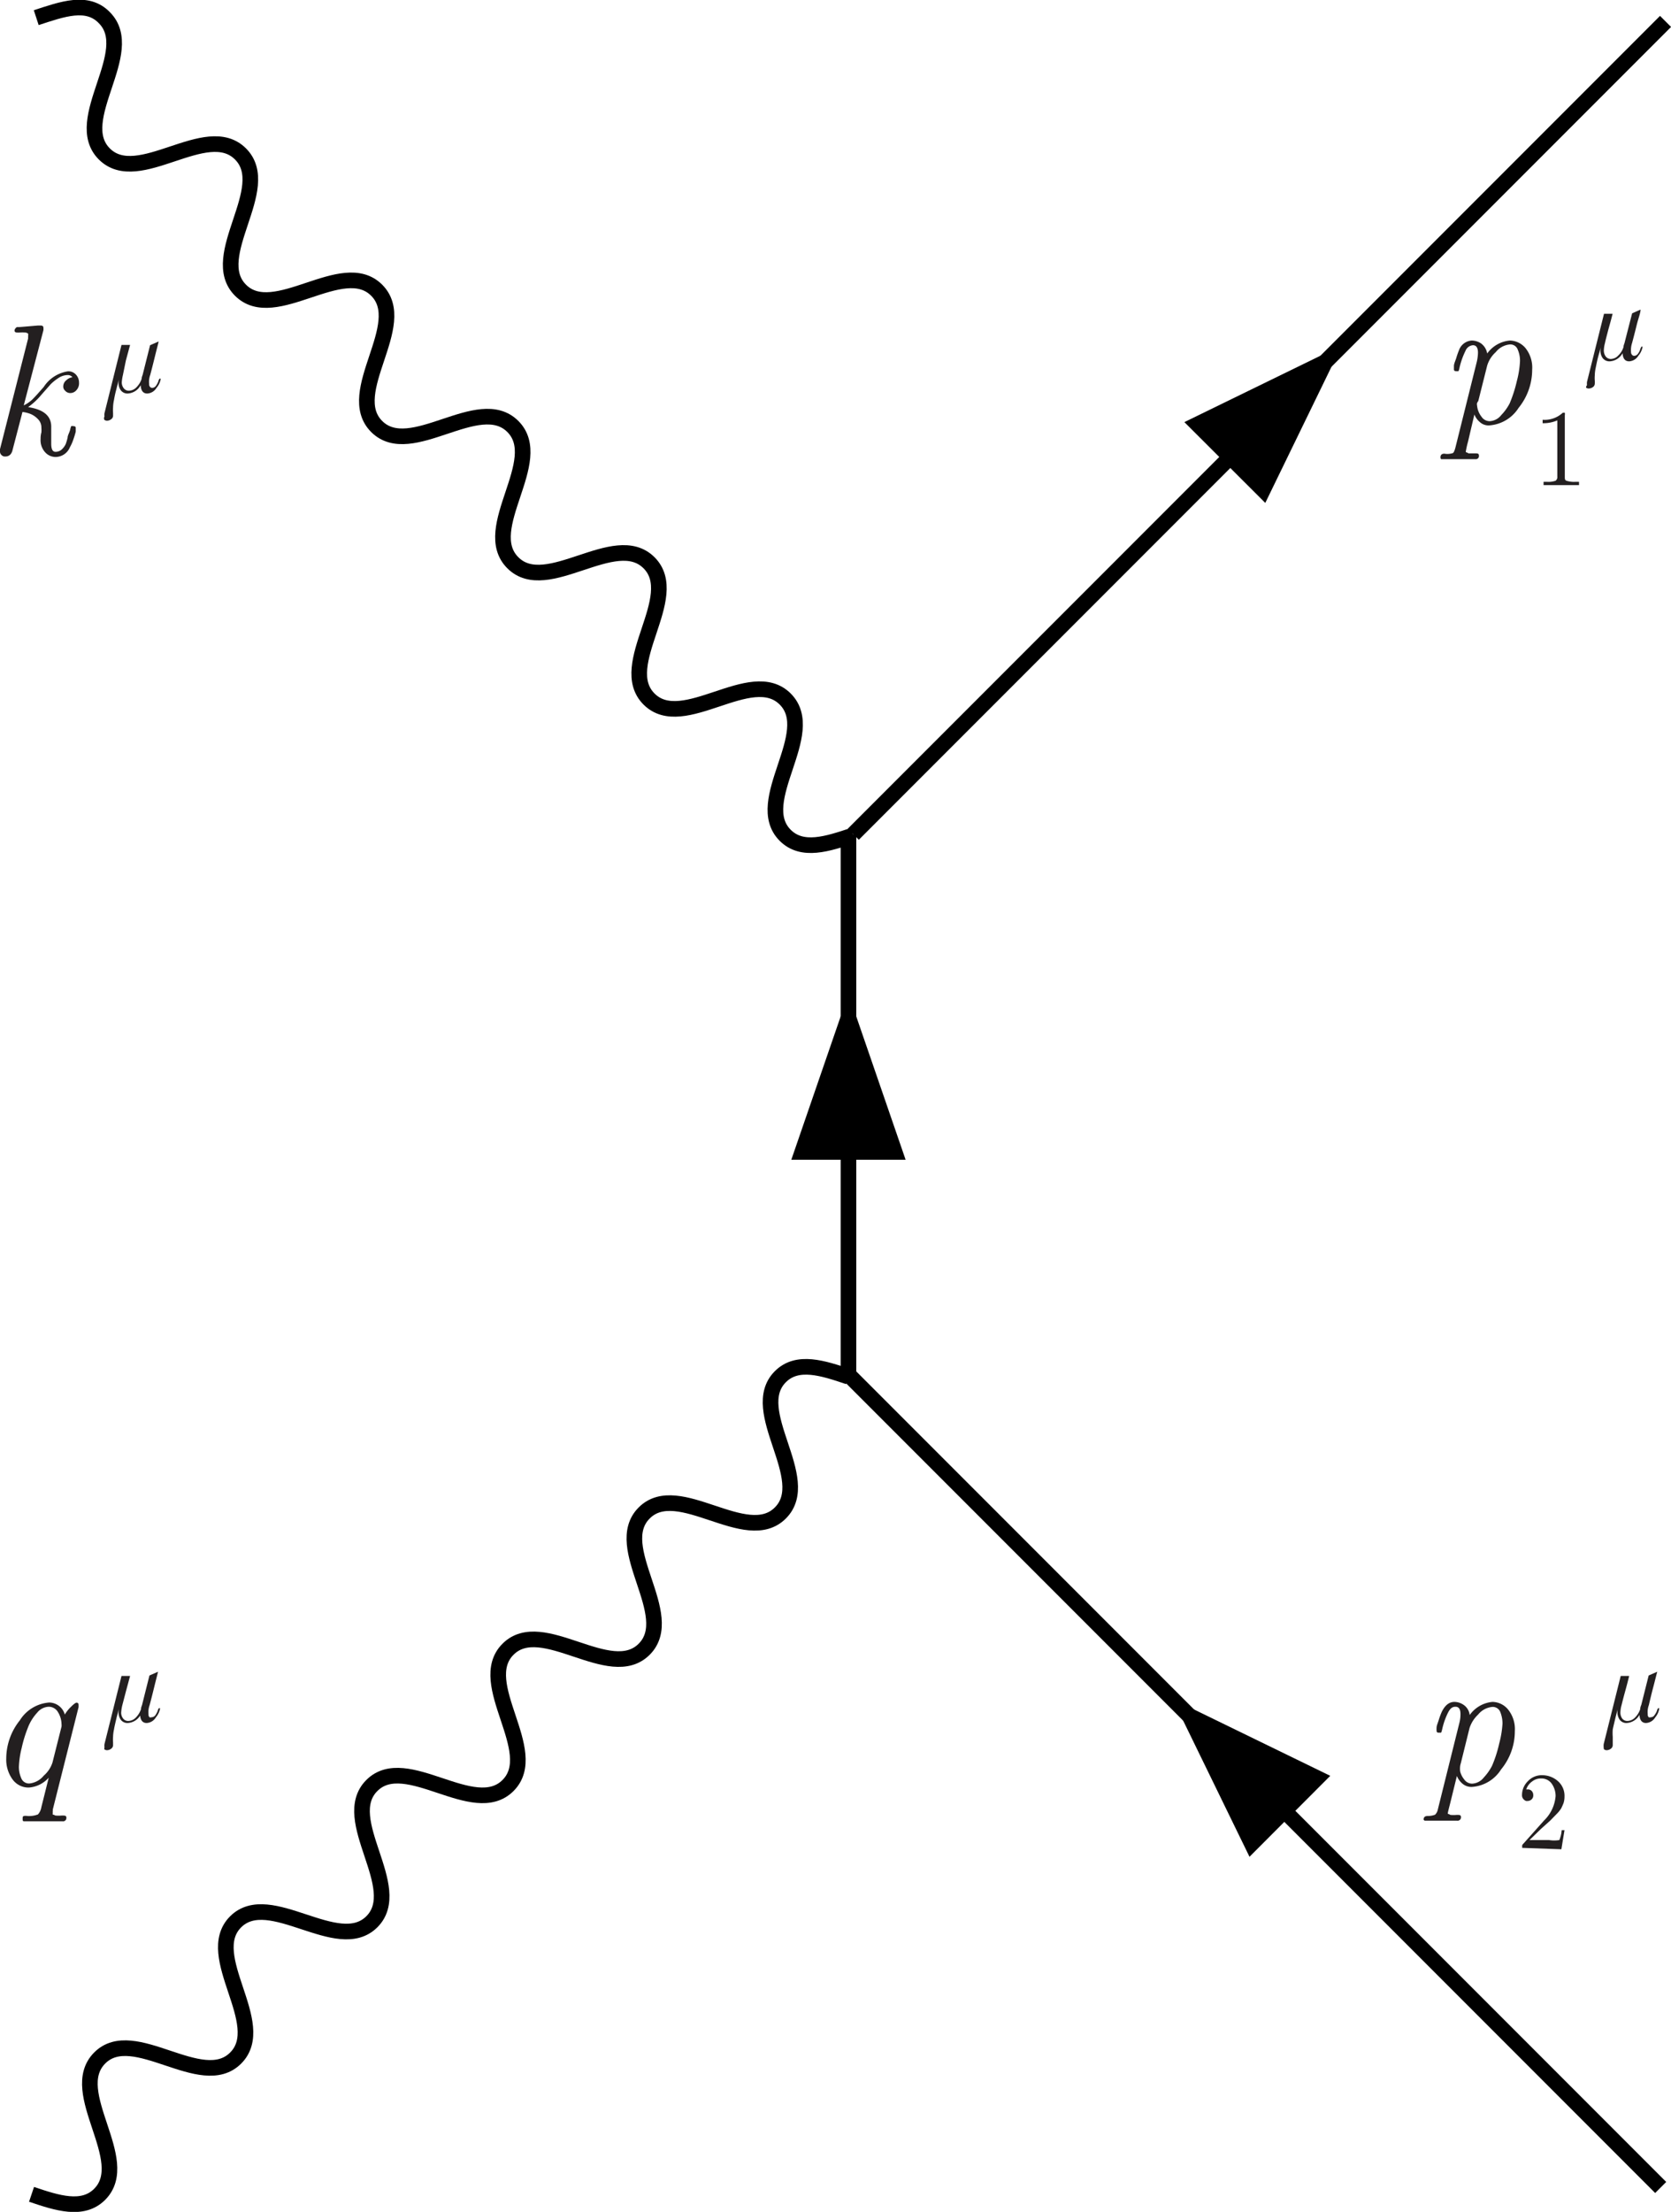<svg xmlns="http://www.w3.org/2000/svg" viewBox="0 0 107 141.53"><defs><style>.cls-1{fill:#231f20;}.cls-2{fill:none;stroke:#000;stroke-miterlimit:10;}</style></defs><title>Breit-Wheeler</title><g id="Layer_2" data-name="Layer 2"><g id="Layer_1-2" data-name="Layer 1"><path class="cls-1" d="M0,28.9a.32.32,0,0,1,0-.16L1.8,21.66v-.1a.27.27,0,0,0,0-.1.18.18,0,0,0,0-.11.34.34,0,0,0-.16-.07,2.07,2.07,0,0,0-.41,0c-.2,0-.29,0-.3-.13A.25.25,0,0,1,1,21a.18.18,0,0,1,.09-.07l.14,0,1.19-.1.19,0c.11,0,.17.05.17.14a.8.8,0,0,1,0,.16L1.52,25.94a2.25,2.25,0,0,0,.53-.36c.15-.14.4-.42.75-.82a2.25,2.25,0,0,1,1.55-1,.65.65,0,0,1,.53.23.74.74,0,0,1,.18.49.65.65,0,0,1-.17.49.51.51,0,0,1-.38.18A.43.43,0,0,1,4.17,25a.35.35,0,0,1-.12-.26.51.51,0,0,1,.21-.42.65.65,0,0,1,.38-.18A.37.37,0,0,0,4.33,24a1.08,1.08,0,0,0-.59.19,3.1,3.1,0,0,0-.49.39l-.6.68a4.36,4.36,0,0,1-.85.79c1,.15,1.48.57,1.48,1.25,0,.11,0,.25,0,.42s0,.55,0,.67c0,.35.09.52.27.52a.58.58,0,0,0,.38-.13,1.12,1.12,0,0,0,.28-.37A3.42,3.42,0,0,0,4.33,28c0-.13.1-.29.16-.49a1,1,0,0,1,.07-.24.23.23,0,0,1,.14,0q.16,0,.15.12s0,.1,0,.23a4.87,4.87,0,0,1-.15.49,2.65,2.65,0,0,1-.22.5,1,1,0,0,1-.9.63.9.9,0,0,1-.68-.29,1.15,1.15,0,0,1-.3-.87,1.44,1.44,0,0,1,.05-.41,1.69,1.69,0,0,0,0-.3.74.74,0,0,0-.22-.55,1.39,1.39,0,0,0-.47-.33,2.2,2.2,0,0,0-.52-.13L.81,28.77c-.06.29-.22.44-.47.44a.3.3,0,0,1-.25-.1A.29.29,0,0,1,0,28.9Z"/><path class="cls-1" d="M6.69,26.65a.8.8,0,0,1,0-.21l1.09-4.37h.55l-.27,1L7.87,24a2.7,2.7,0,0,0-.07.44.59.59,0,0,0,.13.41.4.4,0,0,0,.33.15.69.69,0,0,0,.47-.21,1.39,1.39,0,0,0,.34-.55c0-.12.06-.22.07-.28l.47-1.87.55-.24c-.05.22-.14.55-.25,1s-.21.84-.29,1.14a1.28,1.28,0,0,0-.07.58.25.25,0,0,0,.06.19.2.2,0,0,0,.14.06.31.31,0,0,0,.24-.14,1.25,1.25,0,0,0,.15-.28.36.36,0,0,1,.08-.17.06.06,0,0,1,.06,0,.09.09,0,0,1,0,.07,1.15,1.15,0,0,1-.26.52.73.73,0,0,1-.59.36c-.26,0-.4-.17-.42-.52H9a1,1,0,0,1-.82.52.53.53,0,0,1-.44-.2.82.82,0,0,1-.15-.5c0-.06,0-.13,0-.22,0,.17-.08.38-.14.65a6.7,6.7,0,0,0-.15.68,2.4,2.4,0,0,0-.06.48,2.07,2.07,0,0,0,0,.35c0,.11,0,.17,0,.18a.27.27,0,0,1-.13.23.43.43,0,0,1-.26.09.27.27,0,0,1-.17-.06A.23.23,0,0,1,6.69,26.65Z"/><path class="cls-1" d="M.4,112.52a3.92,3.92,0,0,1,.87-2.44,2.43,2.43,0,0,1,1.88-1.14,1.05,1.05,0,0,1,1,.77,2.25,2.25,0,0,1,.4-.5c.17-.17.29-.26.35-.26a.12.12,0,0,1,.13.13,1.1,1.1,0,0,1,0,.16l-1.65,6.55v.09a.39.39,0,0,0,0,.13.15.15,0,0,0,0,.1s.06,0,.16.06a2.12,2.12,0,0,0,.42,0c.19,0,.29,0,.29.14a.21.21,0,0,1-.23.23c-.12,0-.32,0-.6,0H2.21c-.27,0-.47,0-.6,0s-.16,0-.16-.14,0-.17.08-.2a.61.61,0,0,1,.22,0,1.58,1.58,0,0,0,.68-.1.91.91,0,0,0,.22-.47l.47-1.88a1.89,1.89,0,0,1-1.27.63,1.26,1.26,0,0,1-1.06-.54A2.15,2.15,0,0,1,.4,112.52Zm.81.53a1.77,1.77,0,0,0,.15.73.53.53,0,0,0,.52.34,1.36,1.36,0,0,0,.92-.5,1.87,1.87,0,0,0,.56-.84l.58-2.3a.69.69,0,0,0,0-.16,1.52,1.52,0,0,0-.23-.77.68.68,0,0,0-.59-.34,1,1,0,0,0-.74.38,3,3,0,0,0-.61,1,8.08,8.08,0,0,0-.38,1.25A5.74,5.74,0,0,0,1.21,113.05Z"/><path class="cls-1" d="M6.69,111.82a.92.92,0,0,1,0-.22l1.09-4.36h.55l-.27,1-.23.88a2.7,2.7,0,0,0-.07.44.59.59,0,0,0,.13.41.4.4,0,0,0,.33.15.69.69,0,0,0,.47-.21,1.39,1.39,0,0,0,.34-.55c0-.13.06-.22.07-.28l.47-1.87.55-.24c-.05.21-.14.55-.25,1s-.21.84-.29,1.14a1.28,1.28,0,0,0-.07.58.25.25,0,0,0,.06.19.19.19,0,0,0,.14,0,.3.3,0,0,0,.24-.13,1.51,1.51,0,0,0,.15-.28.36.36,0,0,1,.08-.17h.06a.09.09,0,0,1,0,.07,1.19,1.19,0,0,1-.26.52.73.73,0,0,1-.59.36c-.26,0-.4-.18-.42-.52H9a1,1,0,0,1-.82.52.53.53,0,0,1-.44-.2.85.85,0,0,1-.15-.51c0-.05,0-.12,0-.21,0,.16-.08.38-.14.64s-.12.5-.15.69a2.4,2.4,0,0,0-.06.48,1.87,1.87,0,0,0,0,.34c0,.12,0,.18,0,.19a.28.28,0,0,1-.13.23.43.43,0,0,1-.26.09.27.27,0,0,1-.17-.06A.23.23,0,0,1,6.69,111.82Z"/><path class="cls-1" d="M92.24,29.26c0-.15.08-.23.25-.23A1.09,1.09,0,0,0,93,29c.08,0,.14-.16.19-.34l1.37-5.49a2.84,2.84,0,0,0,.08-.6c0-.32-.11-.48-.32-.48a.56.56,0,0,0-.48.36,4.89,4.89,0,0,0-.38,1.07.77.77,0,0,1-.07.23s-.06,0-.13,0-.16,0-.16-.12,0-.08,0-.21.07-.28.14-.48a5.12,5.12,0,0,1,.18-.52.93.93,0,0,1,.82-.63h0a1.1,1.1,0,0,1,.59.18,1,1,0,0,1,.4.65,2,2,0,0,1,1.45-.83,1.34,1.34,0,0,1,1,.48,2,2,0,0,1,.43,1.39,3.88,3.88,0,0,1-.87,2.44,2.42,2.42,0,0,1-1.88,1.12.82.82,0,0,1-.62-.23,1.19,1.19,0,0,1-.33-.47L94,28.27a5.63,5.63,0,0,0-.13.57.15.15,0,0,0,0,.1s.07,0,.16.07l.4,0c.18,0,.27,0,.27.14a.2.2,0,0,1-.23.23h-.57c-.26,0-.46,0-.59,0s-.25,0-.47,0h-.5C92.28,29.4,92.24,29.36,92.24,29.26Zm2.33-3.43a2,2,0,0,0,.05.34,1.37,1.37,0,0,0,.25.5.62.62,0,0,0,.52.28,1,1,0,0,0,.74-.39,3.2,3.2,0,0,0,.54-.75,8.63,8.63,0,0,0,.46-1.43,6,6,0,0,0,.2-1.27,1.76,1.76,0,0,0-.14-.73.5.5,0,0,0-.5-.34,1.3,1.3,0,0,0-.91.49,1.92,1.92,0,0,0-.55.86l-.57,2.27A.54.54,0,0,0,94.57,25.83Z"/><path class="cls-1" d="M98.78,27.08v-.22a1.71,1.71,0,0,0,1.29-.45c.07,0,.12,0,.13,0a.42.42,0,0,1,0,.16v3.92c0,.14,0,.23.1.27a1.57,1.57,0,0,0,.58.07h.23v.21c-.17,0-.55,0-1.14,0s-1,0-1.13,0v-.21h.22a1.37,1.37,0,0,0,.55-.07.29.29,0,0,0,.11-.27V26.9A2.25,2.25,0,0,1,98.78,27.08Z"/><path class="cls-1" d="M101.62,24.65a1.26,1.26,0,0,1,0-.21l1.09-4.36h.55q-.11.44-.27,1c-.1.39-.18.68-.22.88a2,2,0,0,0-.07.44.65.65,0,0,0,.12.41.41.41,0,0,0,.33.16.66.66,0,0,0,.47-.22,1.23,1.23,0,0,0,.34-.55c0-.12.06-.21.07-.28l.48-1.87.54-.24c0,.22-.14.55-.25,1s-.21.83-.29,1.13a1.45,1.45,0,0,0-.07.58.26.26,0,0,0,.07.19.18.18,0,0,0,.13.06.31.31,0,0,0,.24-.13.89.89,0,0,0,.15-.29.66.66,0,0,1,.08-.17,0,0,0,0,1,.06,0,.06.06,0,0,1,0,.06,1.15,1.15,0,0,1-.26.52.73.73,0,0,1-.59.36c-.26,0-.4-.17-.42-.52h0a1,1,0,0,1-.82.52.54.54,0,0,1-.45-.2.82.82,0,0,1-.15-.5c0-.06,0-.13,0-.22,0,.17-.08.38-.15.65s-.11.49-.15.68a2.41,2.41,0,0,0-.06.49,2,2,0,0,0,0,.34,1,1,0,0,1,0,.18.28.28,0,0,1-.12.23.48.48,0,0,1-.27.09.27.27,0,0,1-.17-.06A.22.22,0,0,1,101.62,24.65Z"/><path class="cls-1" d="M91.16,116.43c0-.16.09-.23.26-.23a1.33,1.33,0,0,0,.47-.08.62.62,0,0,0,.18-.34l1.37-5.5a2.24,2.24,0,0,0,.08-.59c0-.32-.1-.48-.32-.48s-.34.12-.47.36a4.7,4.7,0,0,0-.38,1.07,1.07,1.07,0,0,1-.07.23s-.06,0-.13,0-.16,0-.16-.12a1.23,1.23,0,0,1,0-.21c0-.12.08-.29.14-.49a4.69,4.69,0,0,1,.19-.51c.21-.43.48-.64.81-.64h0a1.06,1.06,0,0,1,.59.19.91.91,0,0,1,.39.65,2,2,0,0,1,1.46-.84,1.32,1.32,0,0,1,1,.49,2,2,0,0,1,.43,1.38,3.84,3.84,0,0,1-.88,2.45,2.4,2.4,0,0,1-1.87,1.12.89.89,0,0,1-.63-.23,1.27,1.27,0,0,1-.33-.47l-.43,1.75c-.09.35-.14.54-.14.57a.16.16,0,0,0,0,.11s.06,0,.15.06a2.07,2.07,0,0,0,.41,0c.18,0,.27,0,.27.14a.21.21,0,0,1-.23.23c-.12,0-.31,0-.58,0h-1c-.23,0-.39,0-.5,0h0A.12.12,0,0,1,91.16,116.43ZM93.5,113a1.37,1.37,0,0,0,0,.35,1.29,1.29,0,0,0,.25.5.62.62,0,0,0,.51.28,1,1,0,0,0,.75-.39,3.35,3.35,0,0,0,.53-.75,8,8,0,0,0,.46-1.43,6.3,6.3,0,0,0,.21-1.27,2,2,0,0,0-.14-.74.52.52,0,0,0-.5-.33,1.32,1.32,0,0,0-.92.49,2.06,2.06,0,0,0-.55.86l-.56,2.26A.93.93,0,0,0,93.5,113Z"/><path class="cls-1" d="M97.47,118.24c0-.08,0-.14,0-.16a.26.26,0,0,1,.07-.1l1.33-1.49a2.45,2.45,0,0,0,.74-1.56,1.36,1.36,0,0,0-.25-.8.8.8,0,0,0-.69-.33.88.88,0,0,0-.56.19,1,1,0,0,0-.38.51h.09a.33.33,0,0,1,.27.11.39.39,0,0,1,.09.26.34.34,0,0,1-.12.28.4.4,0,0,1-.23.09h-.11a.41.41,0,0,1-.16-.11.36.36,0,0,1-.1-.27,1.23,1.23,0,0,1,.37-.88,1.21,1.21,0,0,1,.93-.39,1.52,1.52,0,0,1,1,.38,1.25,1.25,0,0,1,.42,1,1.29,1.29,0,0,1-.06.4c-.05.13-.1.24-.15.34a2.06,2.06,0,0,1-.31.38l-.4.41-.58.52-.74.72h1.25a2.05,2.05,0,0,0,.66,0,2,2,0,0,0,.15-.63h.18l-.2,1.22Z"/><path class="cls-1" d="M102.69,111.82a.92.92,0,0,1,0-.22l1.09-4.36h.54c-.07.3-.16.64-.26,1s-.18.68-.23.88a1.91,1.91,0,0,0-.07.44.65.65,0,0,0,.12.41.41.41,0,0,0,.33.15.71.71,0,0,0,.48-.21,1.39,1.39,0,0,0,.34-.55c0-.13.05-.22.07-.28l.47-1.87.55-.24c-.06.21-.14.55-.26,1s-.21.84-.28,1.14a1.28,1.28,0,0,0-.07.58.25.25,0,0,0,.06.19.19.19,0,0,0,.14,0,.27.27,0,0,0,.23-.13,1.12,1.12,0,0,0,.16-.28.36.36,0,0,1,.08-.17h.06a.14.14,0,0,1,0,.07,1.14,1.14,0,0,1-.25.52.73.73,0,0,1-.59.36c-.26,0-.4-.18-.42-.52h0a1,1,0,0,1-.82.52.53.53,0,0,1-.44-.2.85.85,0,0,1-.15-.51,1.79,1.79,0,0,1,0-.21c0,.16-.08.38-.14.64s-.12.5-.16.69a3.26,3.26,0,0,0,0,.48c0,.12,0,.23,0,.34s0,.18,0,.19a.28.28,0,0,1-.13.23.43.43,0,0,1-.26.09.25.25,0,0,1-.17-.06A.23.23,0,0,1,102.69,111.82Z"/><path class="cls-2" d="M54.33,88.09c-1.63-.55-3.27-1.09-4.36,0-2.18,2.18,2.18,6.54,0,8.72s-6.54-2.18-8.72,0,2.18,6.54,0,8.72-6.54-2.18-8.72,0,2.18,6.54,0,8.72-6.54-2.18-8.72,0,2.18,6.54,0,8.72c-1.09,1.08-2.72.54-4.36,0s-3.27-1.08-4.36,0c-2.18,2.18,2.18,6.54,0,8.72s-6.54-2.19-8.71,0,2.18,6.54,0,8.72c-1.09,1.09-2.73.55-4.36,0"/><path class="cls-2" d="M2.32,1.13C4,.58,5.59,0,6.68,1.13c2.18,2.18-2.18,6.54,0,8.72s6.54-2.18,8.72,0-2.18,6.54,0,8.72,6.54-2.18,8.72,0-2.18,6.54,0,8.72,6.54-2.18,8.72,0-2.19,6.54,0,8.72c1.09,1.09,2.73.54,4.36,0s3.27-1.09,4.36,0c2.18,2.18-2.18,6.54,0,8.72s6.54-2.18,8.72,0-2.18,6.54,0,8.72c1.09,1.09,2.72.55,4.36,0"/><polygon points="54.33 63.59 50.67 74.21 57.99 74.21 54.33 63.59"/><line class="cls-2" x1="54.33" y1="87.96" x2="54.33" y2="53.38"/><polygon points="75.09 108.72 80.01 118.81 85.18 113.63 75.09 108.72"/><line class="cls-2" x1="106.34" y1="139.97" x2="54.33" y2="87.96"/><polygon points="85.93 22.09 81.02 32.18 75.84 27.01 85.93 22.09"/><line class="cls-2" x1="54.64" y1="53.38" x2="106.65" y2="1.37"/></g></g></svg>